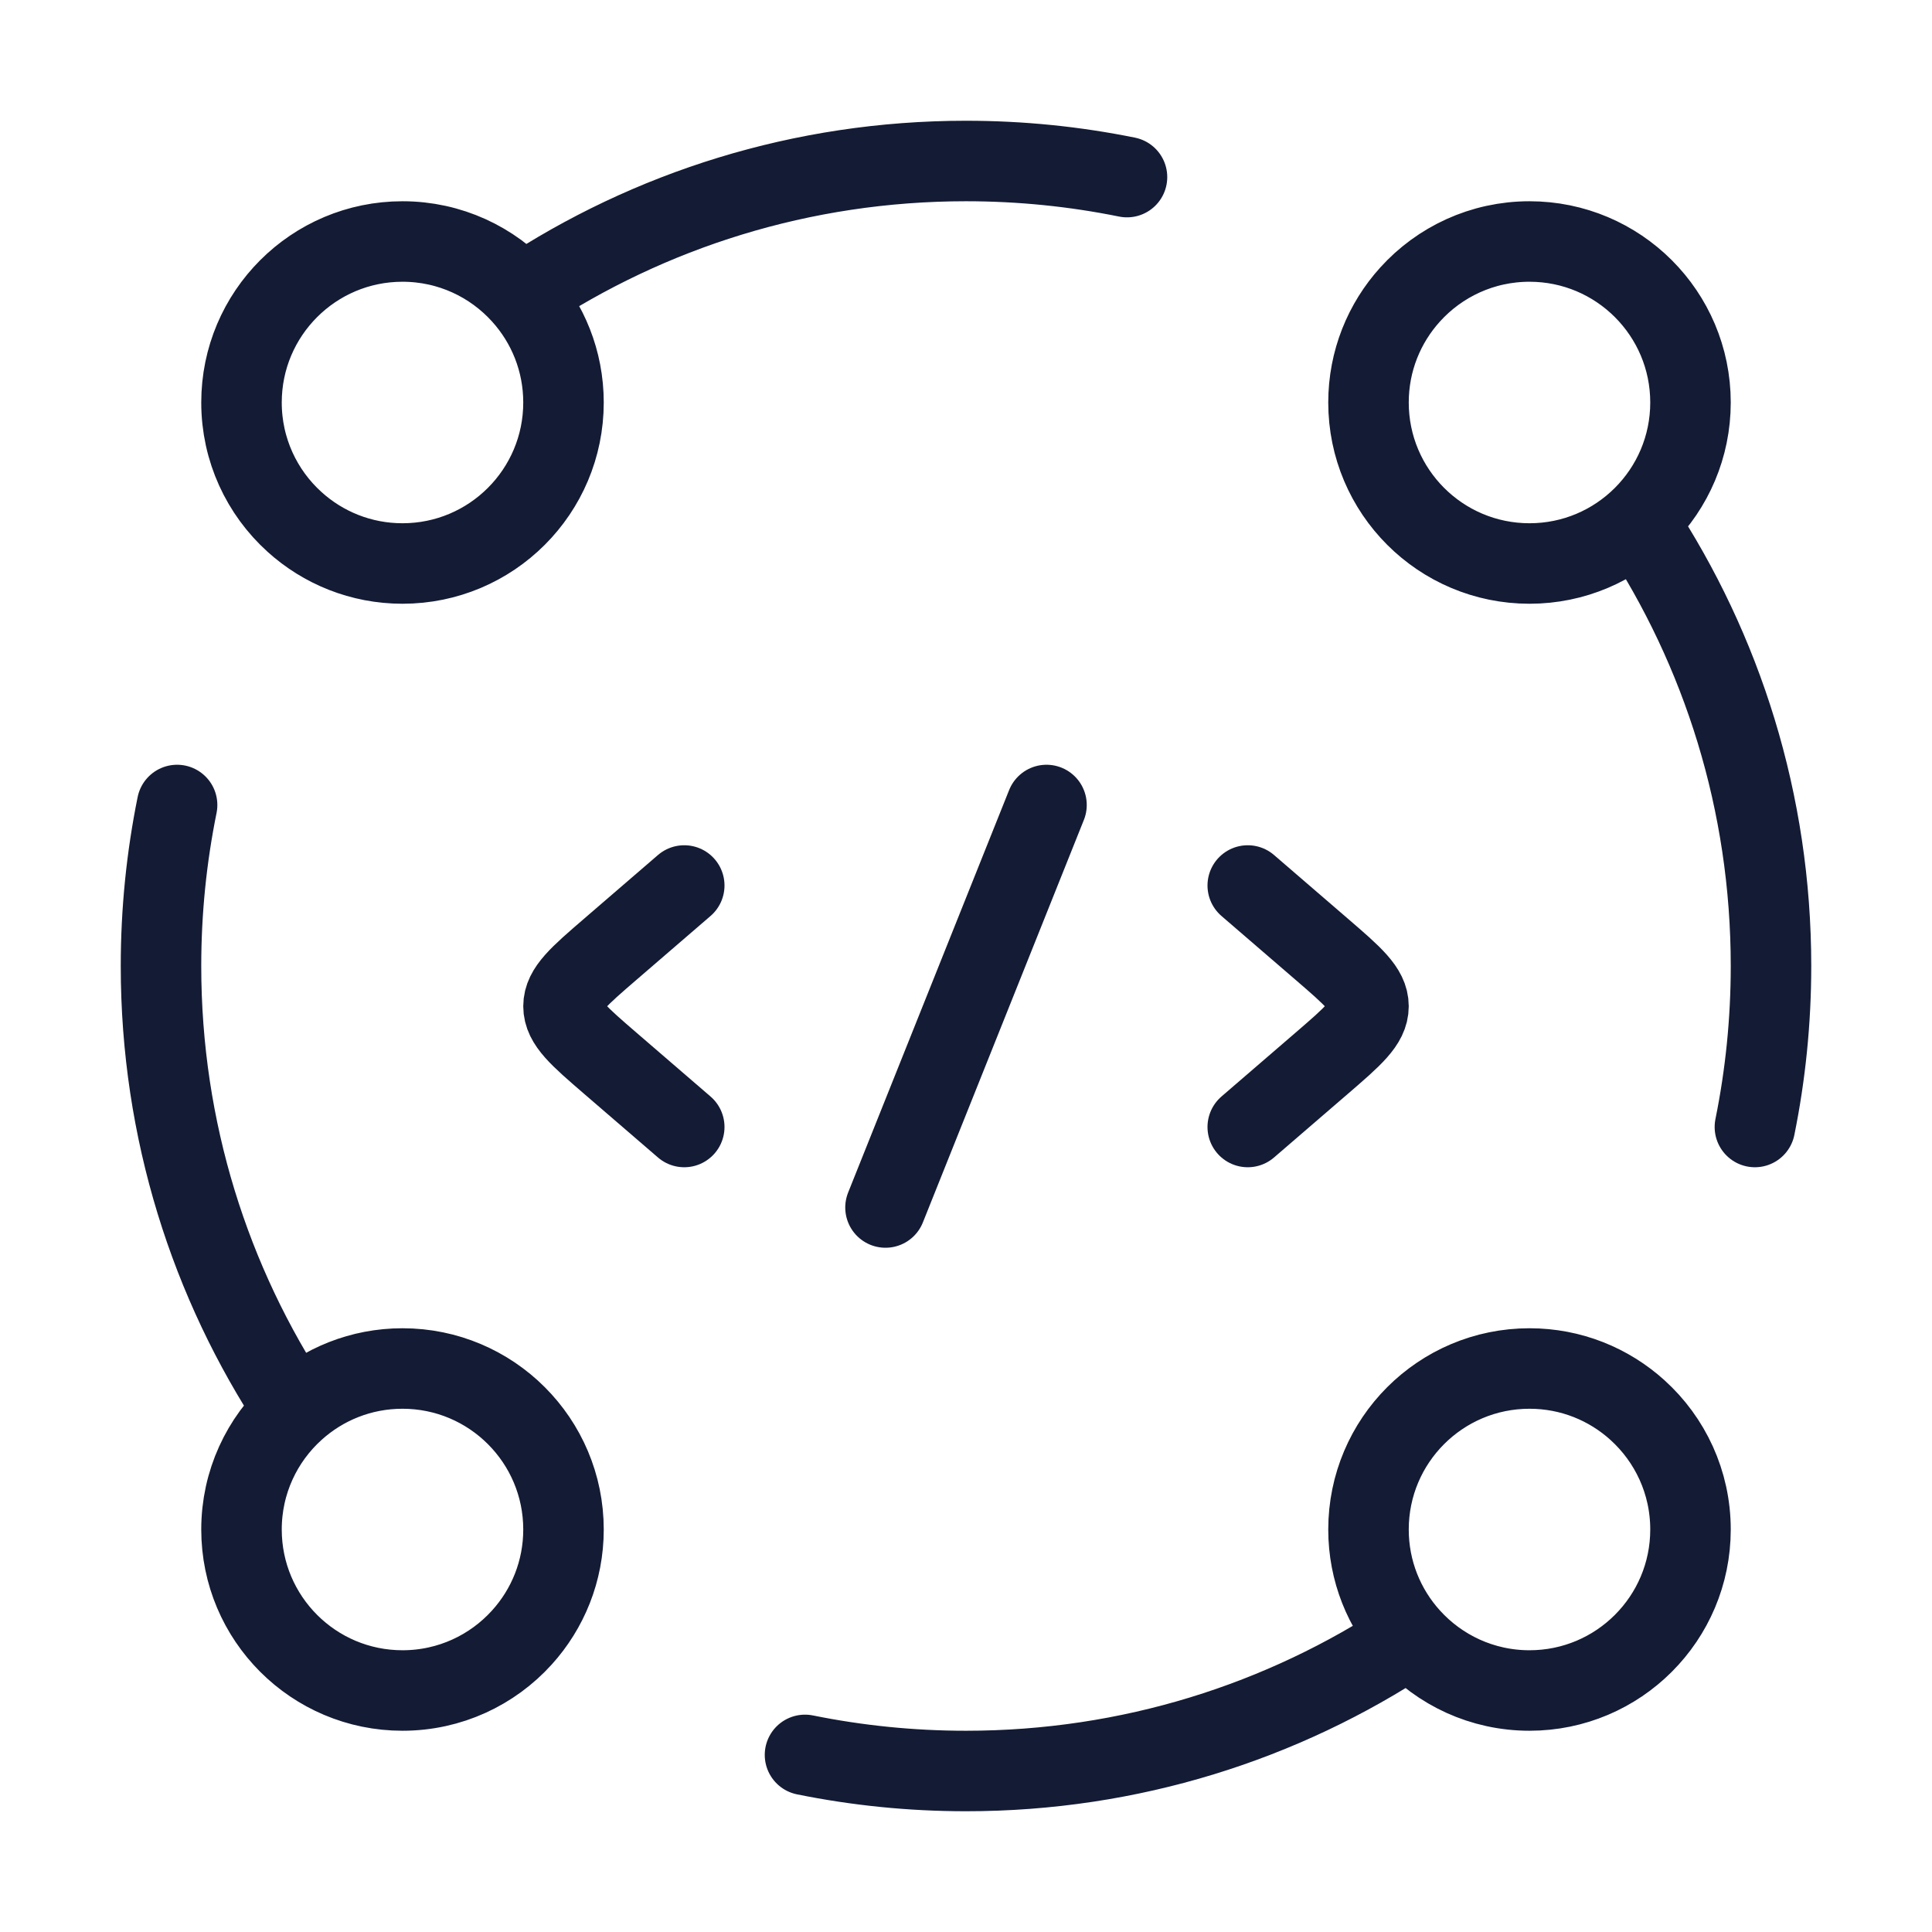 <svg width="72" height="72" viewBox="0 0 72 72" fill="none" xmlns="http://www.w3.org/2000/svg">
<path d="M19.449 10.975C18.352 9.762 16.765 9 15 9C11.686 9 9 11.686 9 15C9 16.765 9.762 18.352 10.975 19.449C12.039 20.413 13.451 21 15 21C18.314 21 21 18.314 21 15C21 13.451 20.413 12.039 19.449 10.975ZM19.449 10.975C24.193 7.831 29.883 6 36 6C38.055 6 40.061 6.207 42 6.6M61.059 19.5C64.182 24.234 66 29.904 66 36C66 38.055 65.793 40.061 65.4 42M52.551 61.025C47.807 64.169 42.117 66 36 66C33.945 66 31.939 65.793 30 65.4M52.551 61.025C53.648 62.238 55.235 63 57 63C60.314 63 63 60.314 63 57C63 55.235 62.238 53.648 61.025 52.551C59.961 51.587 58.549 51 57 51C53.686 51 51 53.686 51 57C51 58.549 51.587 59.961 52.551 61.025ZM10.975 52.551C7.831 47.807 6 42.117 6 36C6 33.945 6.207 31.939 6.6 30M10.975 52.551C9.762 53.648 9 55.235 9 57C9 60.314 11.686 63 15 63C16.765 63 18.352 62.238 19.449 61.025C20.413 59.961 21 58.549 21 57C21 53.686 18.314 51 15 51C13.451 51 12.039 51.587 10.975 52.551ZM63 15C63 18.314 60.314 21 57 21C53.686 21 51 18.314 51 15C51 13.451 51.587 12.039 52.551 10.975C53.648 9.762 55.235 9 57 9C60.314 9 63 11.686 63 15Z" stroke="#141B34" stroke-width="3" stroke-linecap="round" stroke-linejoin="round"/>
<path d="M46.5 33L49.26 35.379C50.42 36.379 51 36.879 51 37.5C51 38.121 50.42 38.621 49.26 39.621L46.5 42" stroke="#141B34" stroke-width="3" stroke-linecap="round" stroke-linejoin="round"/>
<path d="M25.5 33L22.74 35.379C21.58 36.379 21 36.879 21 37.5C21 38.121 21.58 38.621 22.74 39.621L25.5 42" stroke="#141B34" stroke-width="3" stroke-linecap="round" stroke-linejoin="round"/>
<path d="M39 30L33 45" stroke="#141B34" stroke-width="3" stroke-linecap="round" stroke-linejoin="round"/>
</svg>
